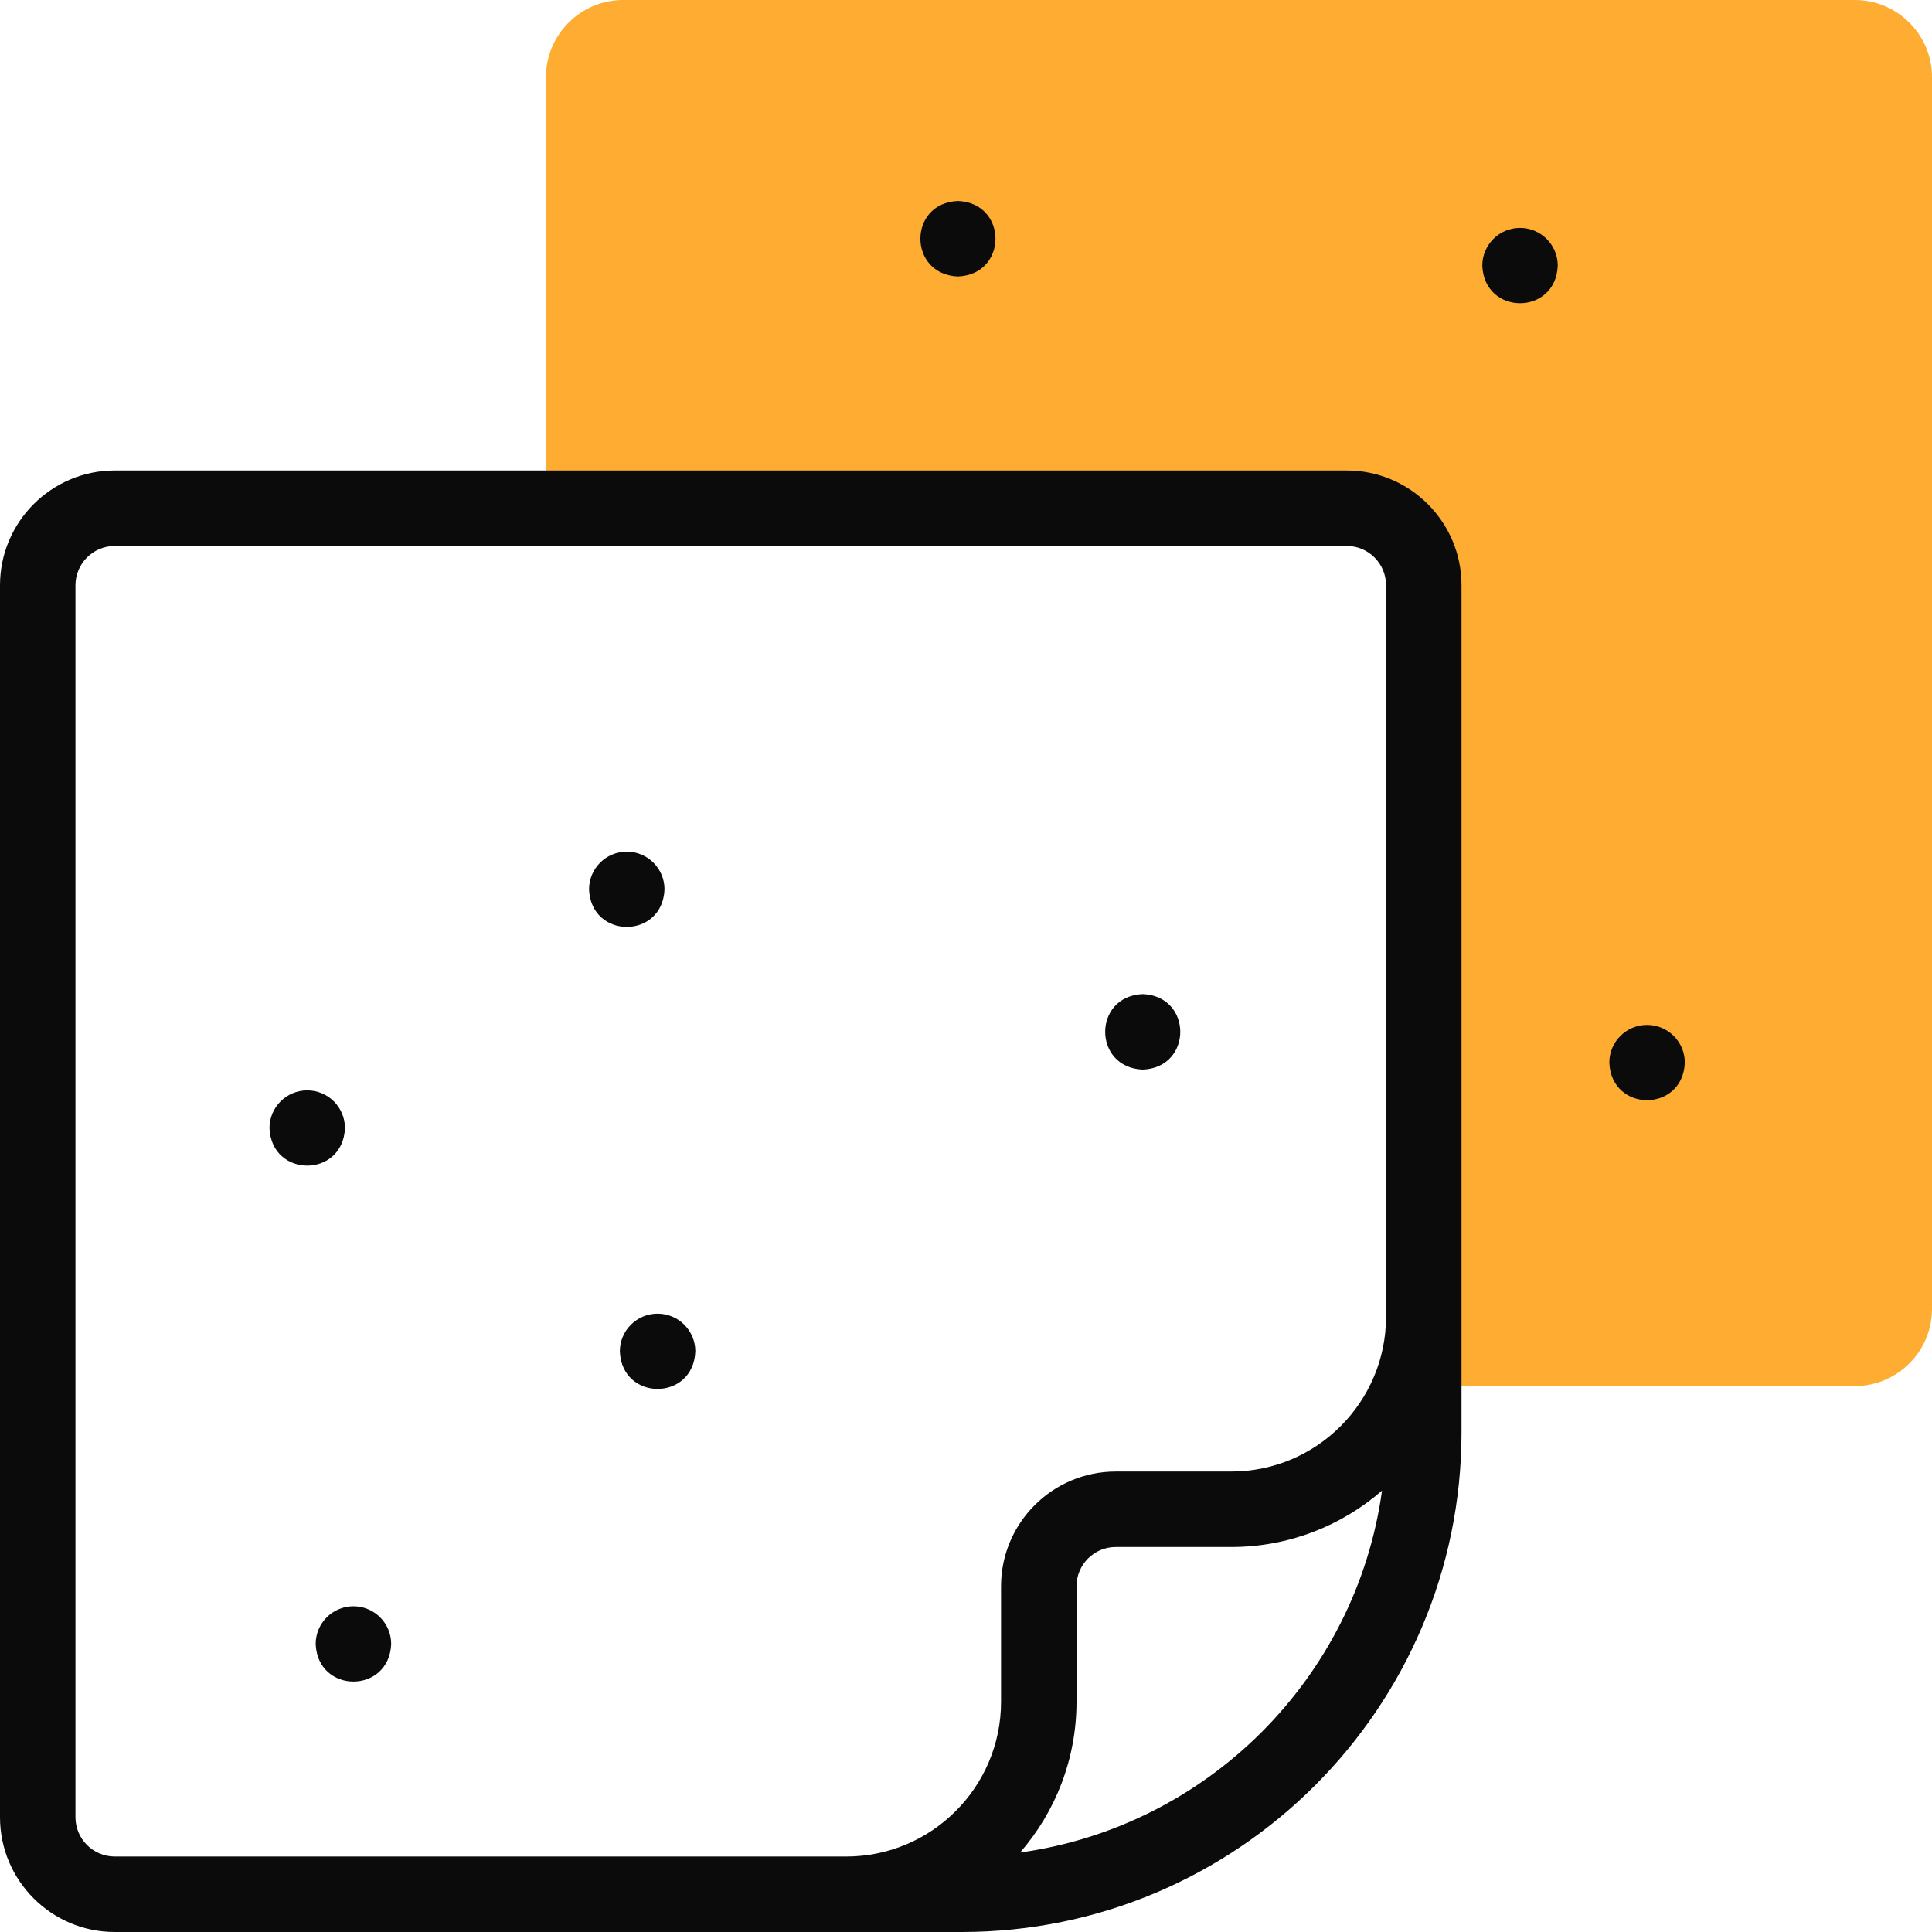 <svg width="65" height="65" viewBox="0 0 65 65" fill="none" xmlns="http://www.w3.org/2000/svg">
<g clip-path="url(#clip0_221_432)">
<path fill-rule="evenodd" clip-rule="evenodd" d="M18.368 17.099H45.311C46.736 17.099 47.901 18.264 47.901 19.689V44.3V46.632H62.409C63.834 46.632 65 45.466 65 44.041V2.591C65 1.166 63.834 0 62.409 0H20.959C19.534 0 18.368 1.166 18.368 2.591V17.099Z" fill="#FFAD32"/>
<path d="M38.446 35.985C40.131 35.918 40.13 33.512 38.446 33.446H38.445C36.761 33.513 36.763 35.918 38.446 35.985Z" fill="#0B0B0B"/>
<path d="M45.311 15.829H3.86C1.732 15.829 0 17.561 0 19.689V61.14C0 63.268 1.732 65 3.86 65H32.358C41.629 65 49.171 57.458 49.171 48.187V19.689C49.171 17.561 47.439 15.829 45.311 15.829ZM2.539 61.14V19.689C2.539 18.961 3.132 18.368 3.86 18.368H45.311C46.039 18.368 46.632 18.961 46.632 19.689V44.301C46.632 47.172 44.296 49.508 41.425 49.508H37.539C35.41 49.508 33.679 51.239 33.679 53.368V57.254C33.679 60.125 31.343 62.461 28.471 62.461H3.86C3.132 62.461 2.539 61.868 2.539 61.14ZM34.321 62.326C35.502 60.966 36.218 59.192 36.218 57.254V53.368C36.218 52.639 36.81 52.047 37.539 52.047H41.425C43.363 52.047 45.137 51.331 46.497 50.15C45.626 56.453 40.624 61.455 34.321 62.326Z" fill="#0B0B0B"/>
<path d="M22.357 29.922C22.357 29.221 21.789 28.653 21.088 28.653H21.087C20.386 28.653 19.818 29.221 19.818 29.922C19.885 31.606 22.291 31.606 22.357 29.922Z" fill="#0B0B0B"/>
<path d="M22.124 44.197H22.123C21.422 44.197 20.854 44.765 20.854 45.466C20.921 47.15 23.327 47.15 23.394 45.466C23.394 44.765 22.825 44.197 22.124 44.197Z" fill="#0B0B0B"/>
<path d="M11.606 37.953C11.606 37.252 11.038 36.684 10.337 36.684H10.336C9.635 36.684 9.067 37.252 9.067 37.953C9.134 39.637 11.54 39.637 11.606 37.953Z" fill="#0B0B0B"/>
<path d="M11.891 54.041H11.89C11.189 54.041 10.621 54.61 10.621 55.311C10.688 56.995 13.094 56.995 13.161 55.311C13.161 54.61 12.592 54.041 11.891 54.041Z" fill="#0B0B0B"/>
<path d="M32.229 9.301C33.913 9.234 33.912 6.828 32.229 6.762H32.228C30.543 6.829 30.546 9.235 32.229 9.301Z" fill="#0B0B0B"/>
<path d="M51.14 7.668H51.139C50.438 7.668 49.87 8.237 49.87 8.938C49.937 10.622 52.343 10.622 52.409 8.938C52.409 8.237 51.841 7.668 51.14 7.668Z" fill="#0B0B0B"/>
<path d="M55.414 34.482H55.413C54.712 34.482 54.144 35.05 54.144 35.751C54.211 37.435 56.617 37.435 56.684 35.751C56.684 35.05 56.115 34.482 55.414 34.482Z" fill="#0B0B0B"/>
</g>
<defs>
<clipPath id="clip0_221_432">
<rect width="65" height="65" fill="white"/>
</clipPath>
</defs>
</svg>
